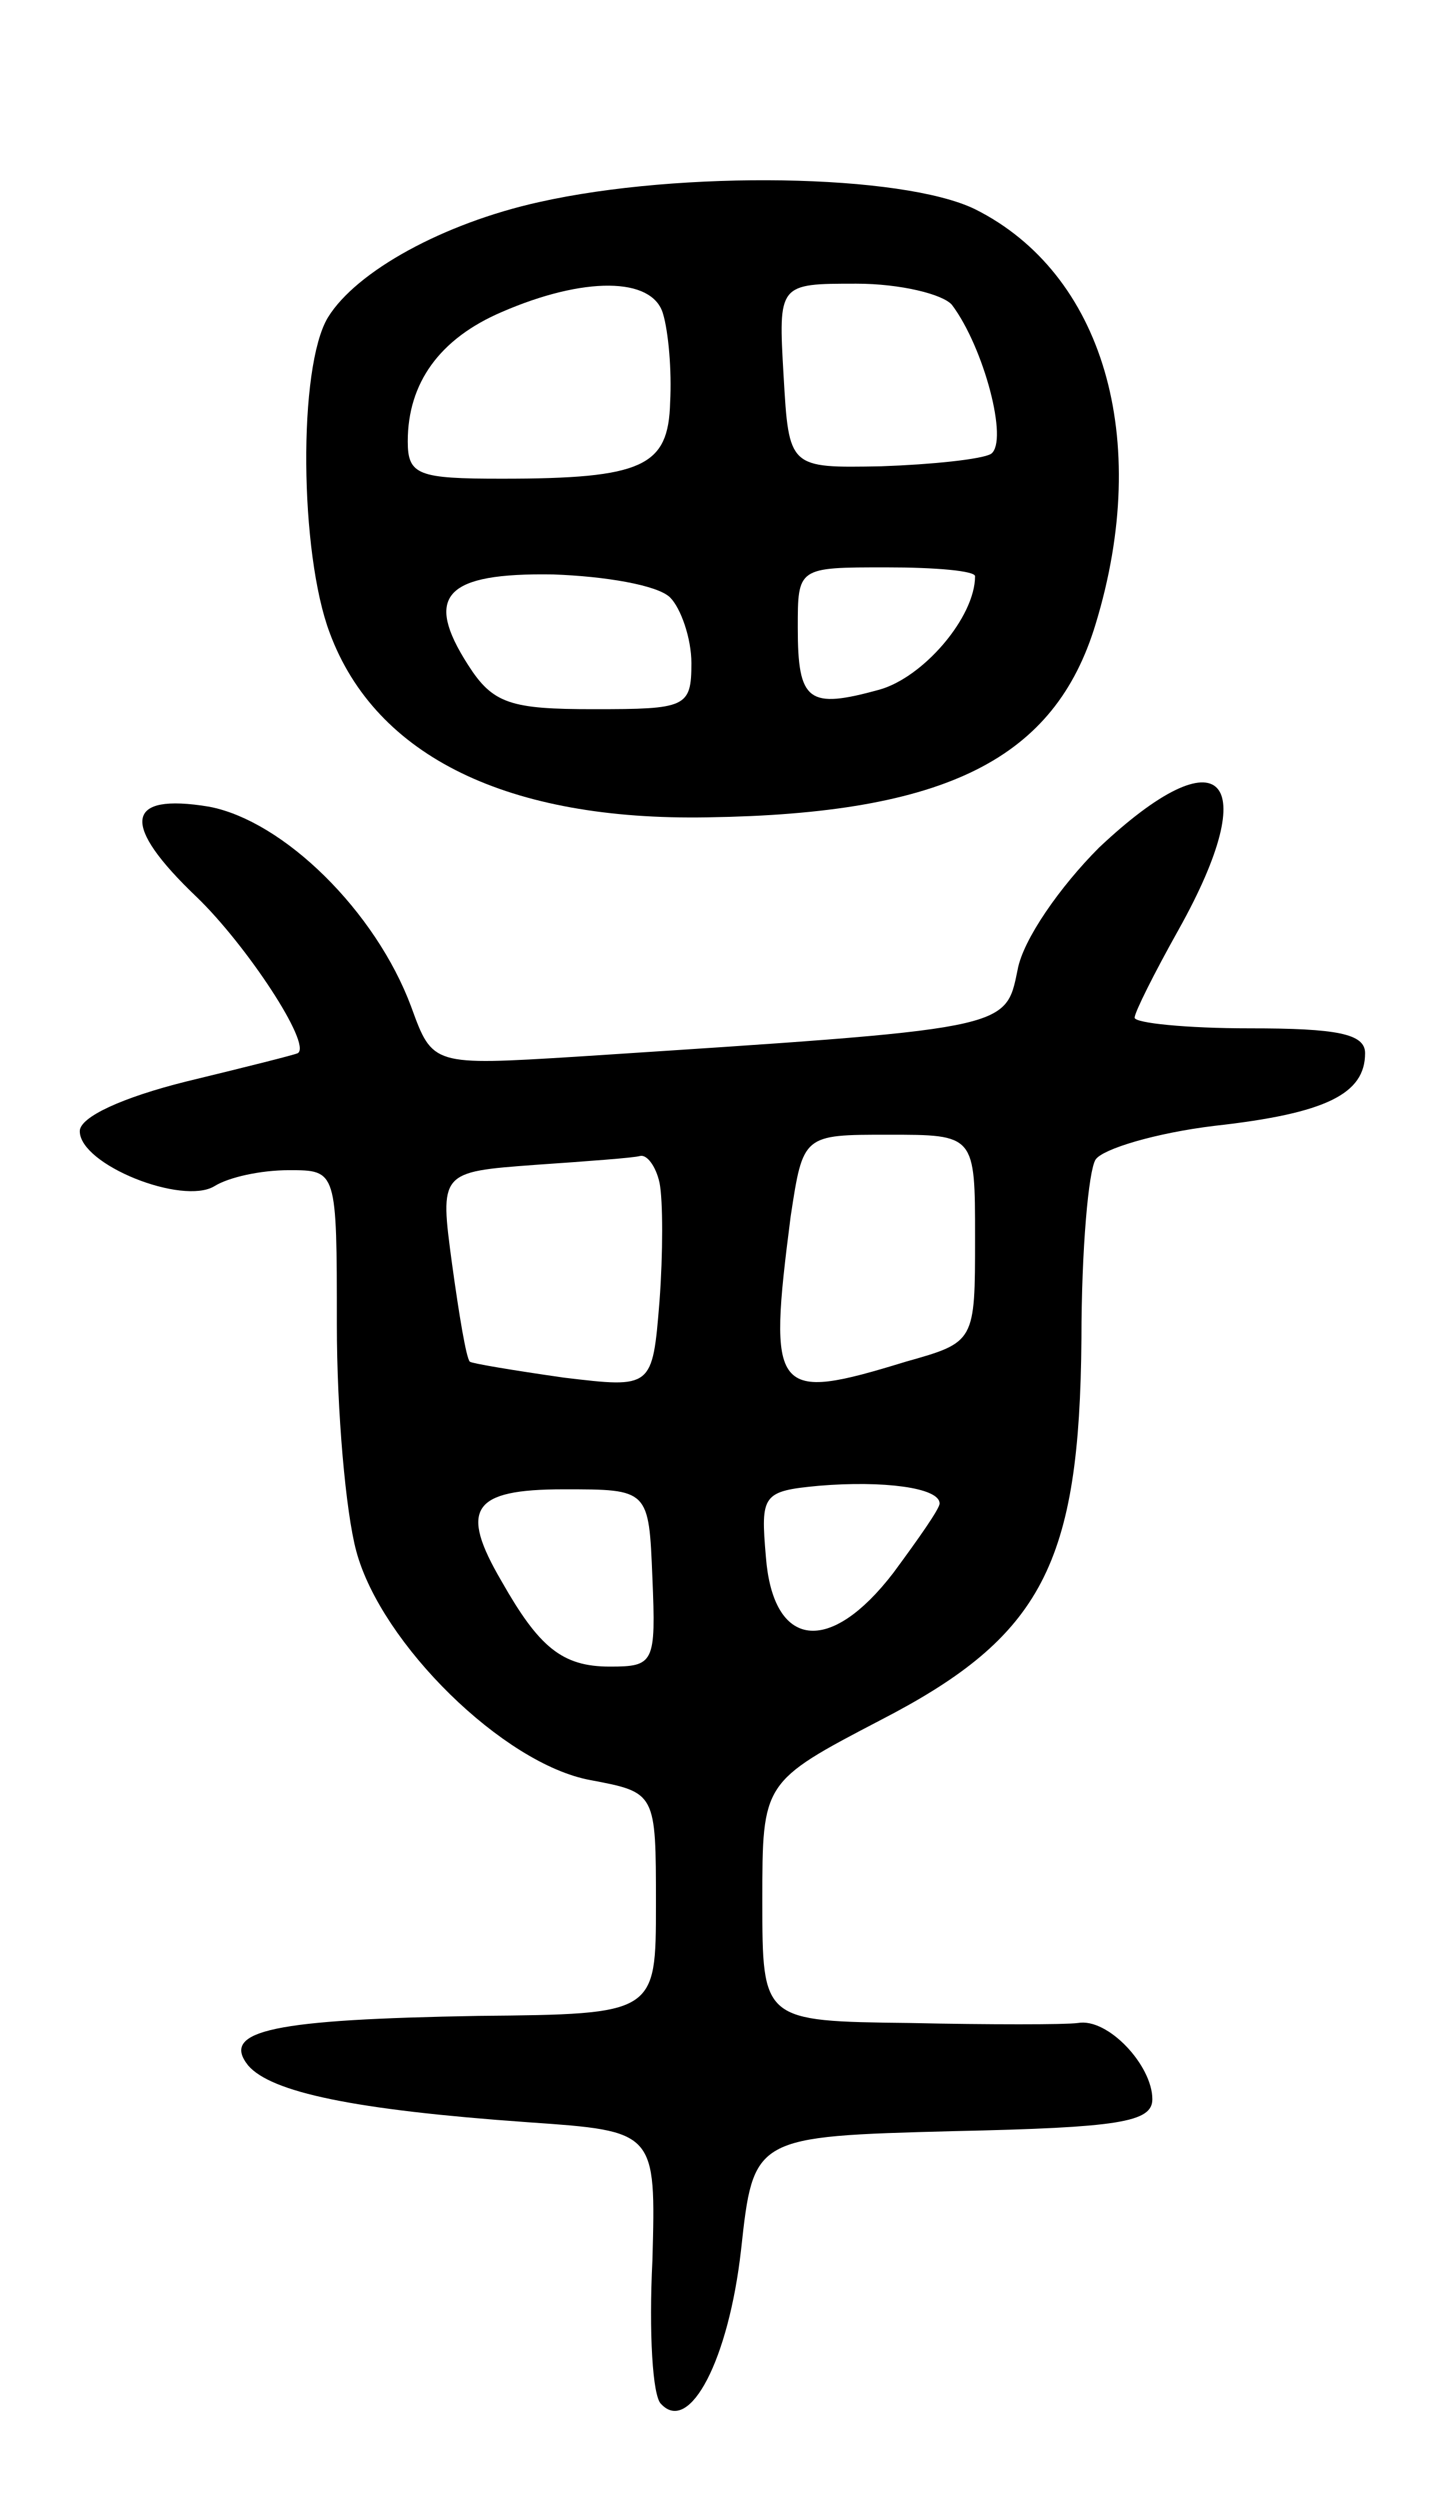 <svg version="1.0" xmlns="http://www.w3.org/2000/svg"
 width="81pt" height="141pt" viewBox="0 0 81 141"
 preserveAspectRatio="xMidYMid meet">
<g transform="translate(0,141) scale(0.1,-0.1)"
fill="#000000" stroke="none">
<path d="M304 1296 c-54 -12 -103 -39 -119 -65 -17 -28 -16 -133 1 -178 26
-70 101 -106 213 -104 135 2 196 33 219 109 32 105 4 198 -68 234 -41 20 -166
22 -246 4z m70 -63 c3 -10 5 -32 4 -50 -1 -36 -15 -43 -95 -43 -47 0 -53 2
-53 21 0 33 18 58 53 73 46 20 85 20 91 -1z m163 5 c18 -24 32 -77 22 -84 -5
-3 -33 -6 -62 -7 -52 -1 -52 -1 -55 51 -3 52 -3 52 41 52 25 0 49 -6 54 -12z
m-159 -165 c6 -6 12 -23 12 -37 0 -25 -3 -26 -55 -26 -47 0 -57 3 -71 25 -25
39 -13 52 48 51 29 -1 59 -6 66 -13z m172 12 c0 -23 -29 -57 -54 -64 -40 -11
-46 -7 -46 35 0 34 0 34 50 34 28 0 50 -2 50 -5z"/>
<path d="M620 932 c-22 -22 -43 -52 -46 -69 -7 -34 -4 -33 -249 -49 -81 -5
-81 -5 -93 28 -20 54 -72 105 -114 113 -48 8 -50 -10 -7 -51 28 -27 65 -83 57
-88 -2 -1 -30 -8 -63 -16 -36 -9 -60 -20 -60 -28 0 -19 58 -42 76 -31 8 5 26
9 42 9 27 0 27 0 27 -87 0 -49 5 -106 11 -128 14 -52 83 -120 132 -129 37 -7
37 -7 37 -70 0 -62 0 -62 -100 -63 -115 -2 -146 -8 -130 -28 13 -15 59 -25
158 -32 72 -5 72 -5 70 -78 -2 -40 0 -77 5 -81 16 -17 38 25 45 87 7 64 7 64
120 67 93 2 112 5 112 18 0 19 -25 46 -42 43 -7 -1 -50 -1 -95 0 -83 1 -83 1
-83 69 0 67 0 67 67 102 91 47 112 88 113 215 0 50 4 95 8 101 4 6 34 15 67
19 63 7 85 18 85 41 0 11 -16 14 -65 14 -36 0 -65 3 -65 6 0 3 11 25 25 50 48
86 24 111 -45 46z m-70 -220 c0 -59 0 -59 -39 -70 -75 -23 -78 -19 -65 82 7
46 7 46 55 46 49 0 49 0 49 -58z m-178 31 c2 -10 2 -40 0 -67 -4 -49 -4 -49
-54 -43 -28 4 -52 8 -53 9 -2 2 -6 26 -10 55 -7 52 -7 52 47 56 29 2 56 4 59
5 4 1 9 -6 11 -15z m158 -181 c0 -3 -12 -20 -26 -39 -36 -47 -68 -43 -72 9 -3
35 -2 37 30 40 36 3 68 -1 68 -10z m-162 -42 c2 -48 1 -50 -24 -50 -27 0 -40
11 -61 48 -24 41 -17 52 35 52 48 0 48 0 50 -50z"/>
</g>
</svg>
